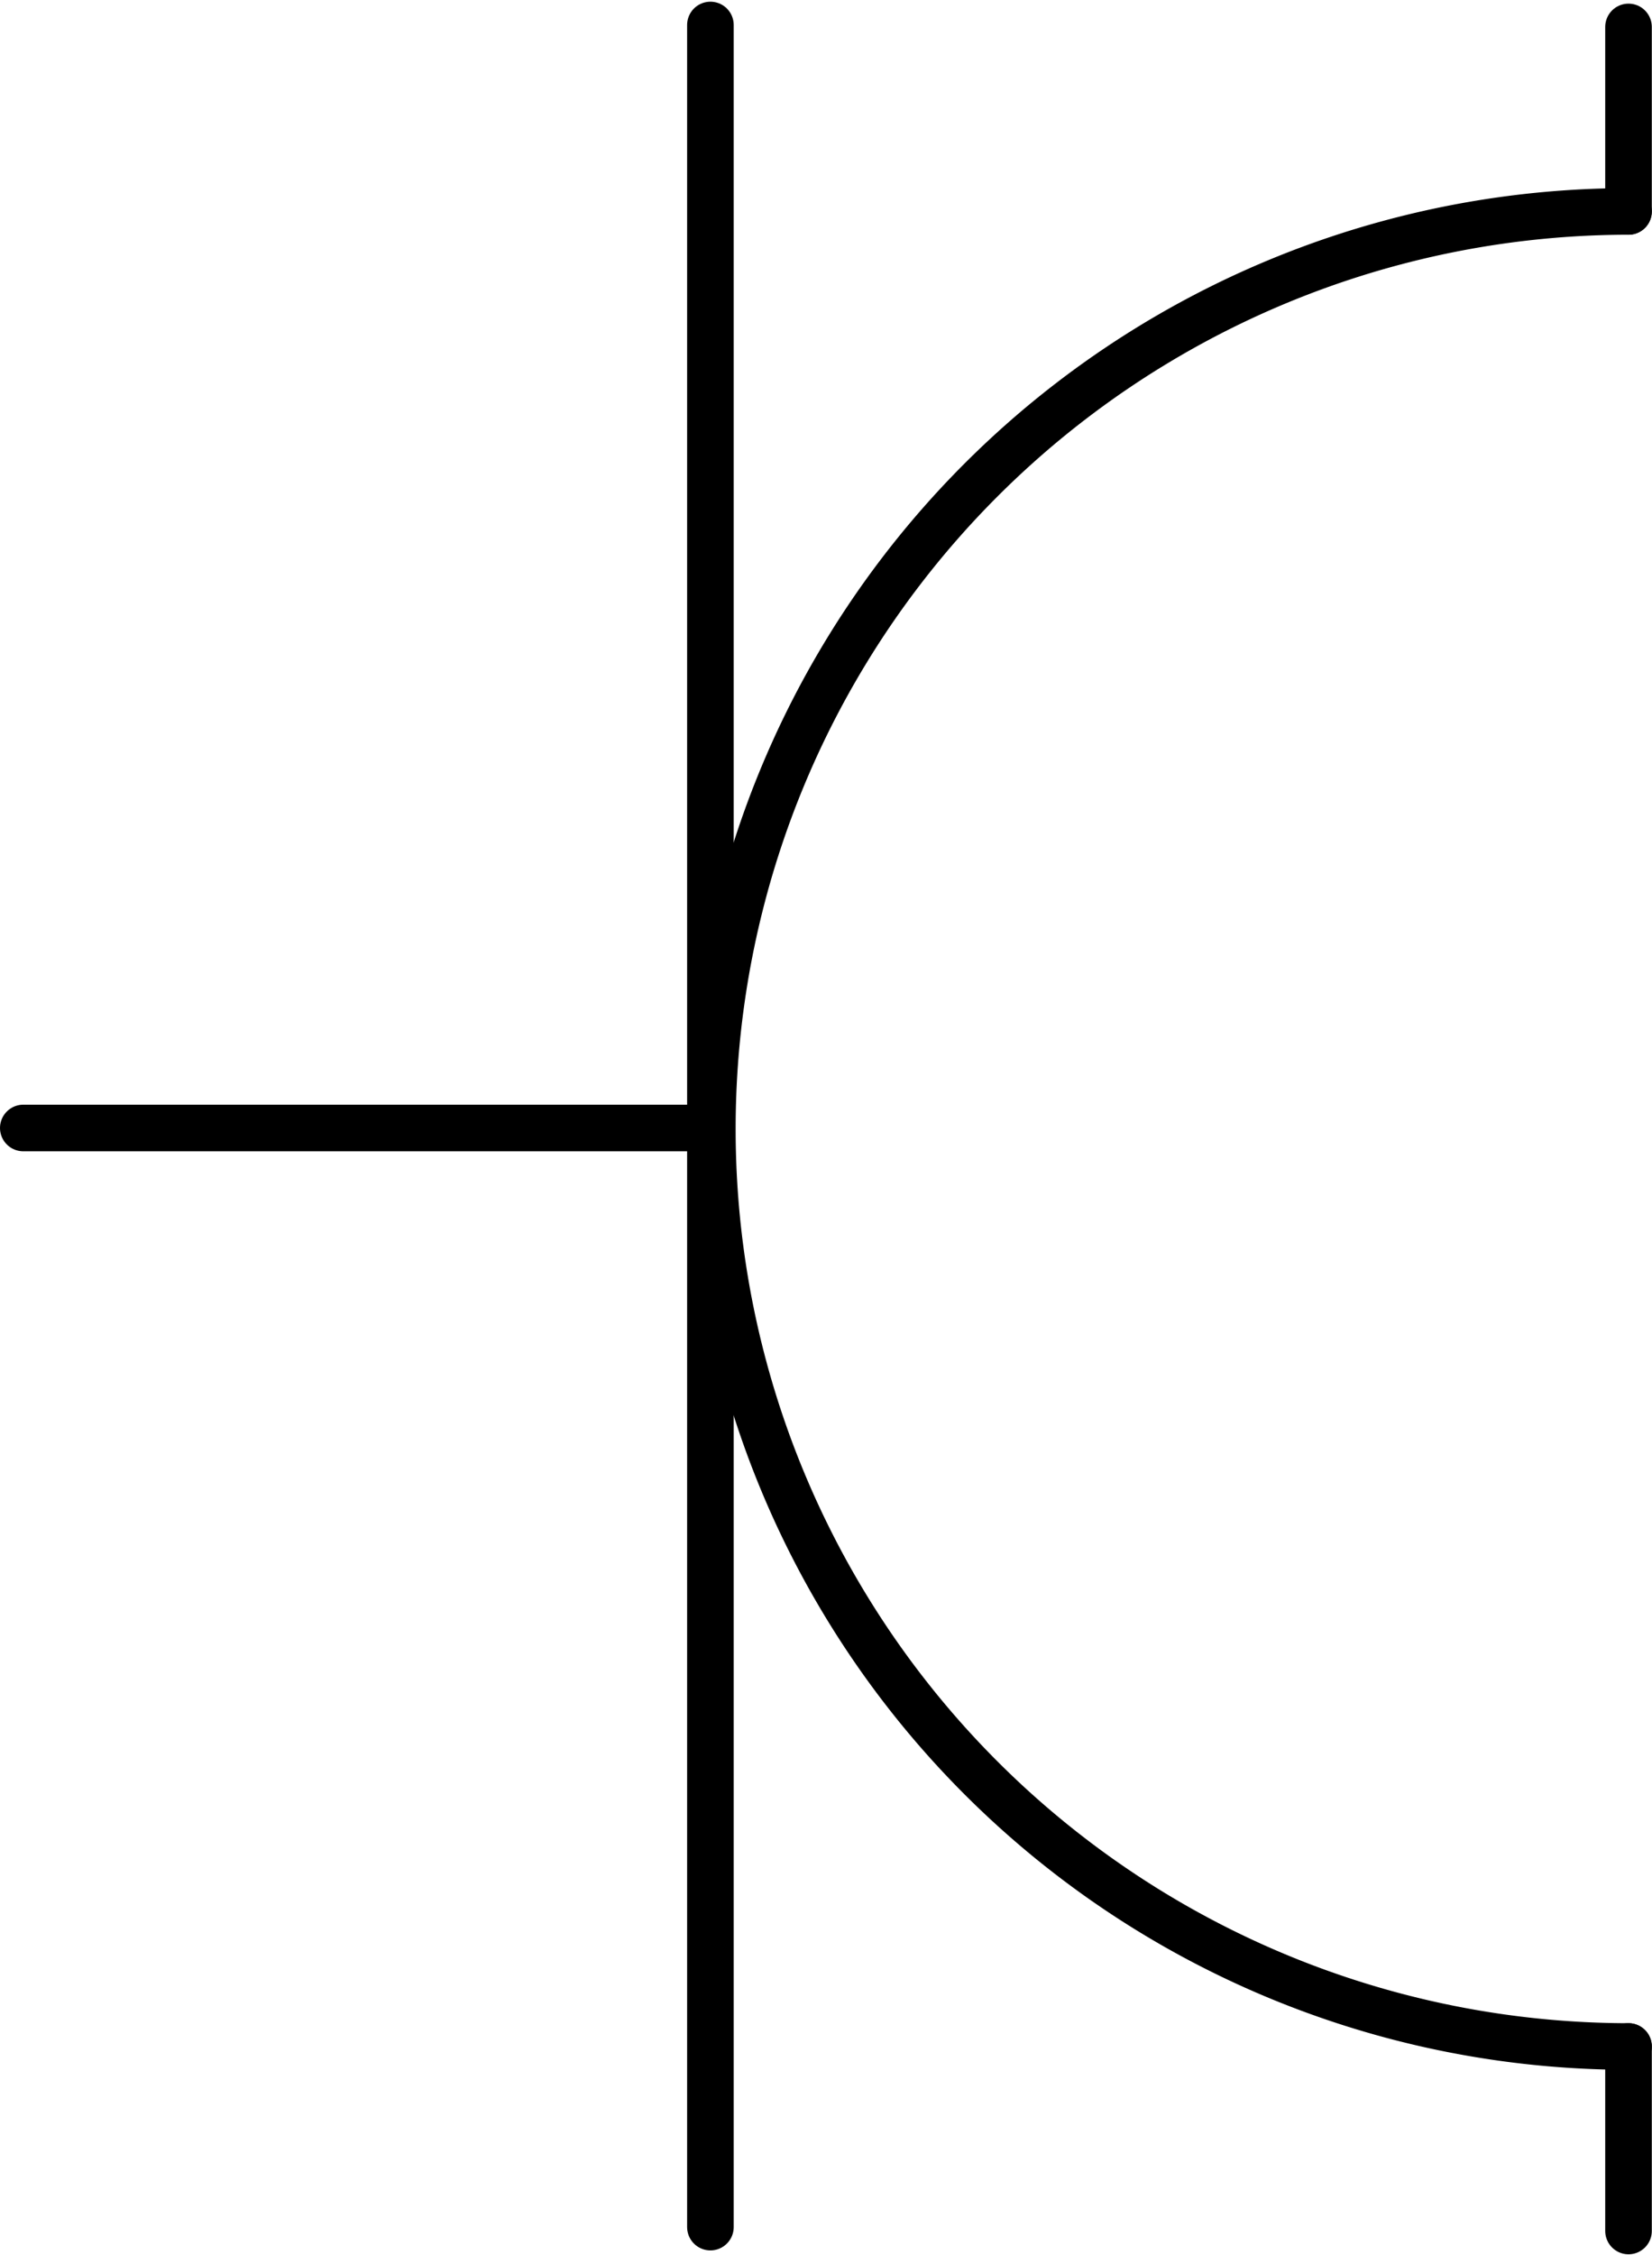 <?xml version="1.0" encoding="UTF-8" standalone="no"?>
<!DOCTYPE svg PUBLIC "-//W3C//DTD SVG 1.1//EN" "http://www.w3.org/Graphics/SVG/1.1/DTD/svg11.dtd">
<svg xmlns="http://www.w3.org/2000/svg" xmlns:xlink="http://www.w3.org/1999/xlink" xmlns:ev="http://www.w3.org/2001/xml-events"
		width="0.118in" height="0.161in" viewBox="0 0 8.511 11.595" xml:space="preserve" color-interpolation-filters="sRGB"
		class="st2">
	<title>Stopcontact met beschermgeleider en kinderbeveiliging voor situatieschema</title>

	<style type="text/css">
	<![CDATA[
		.st1 {stroke:#000000;stroke-linecap:round;stroke-linejoin:round;stroke-width:0.24}
		.st2 {fill:none;fill-rule:evenodd;font-size:12px;overflow:visible;stroke-linecap:square;stroke-miterlimit:3}
	]]>
	</style>

	<g>
		<title>Stopcontact met beschermgeleider en kinderbeveiliging voor situatieschema</title>
		<g id="1" transform="translate(0.12,-0.12)">
			<title>Stopcontact met beschermgeleider en kinderbeveiliging voor situatieschema</title>
			<g id="2">
				<title>Stopcontact met beschermgeleider en kinderbeveiliging voor situatieschema</title>
				<path d="M3.54 11.58 L3.54 0.24" class="st1"/>
				<path d="M8.27 1.2 L8.27 0.25" class="st1"/>
				<path d="M8.27 11.6 L8.27 10.65" class="st1"/>
				<path d="M8.27 10.65 A4.724 4.724 0 0 1 3.55 5.93 A4.724 4.724 0 0 1 8.27 1.2" class="st1"/>
				<path d="M3.54 5.92 L-0 5.92" class="st1"/>
			</g>
		</g>
	</g>
</svg>
